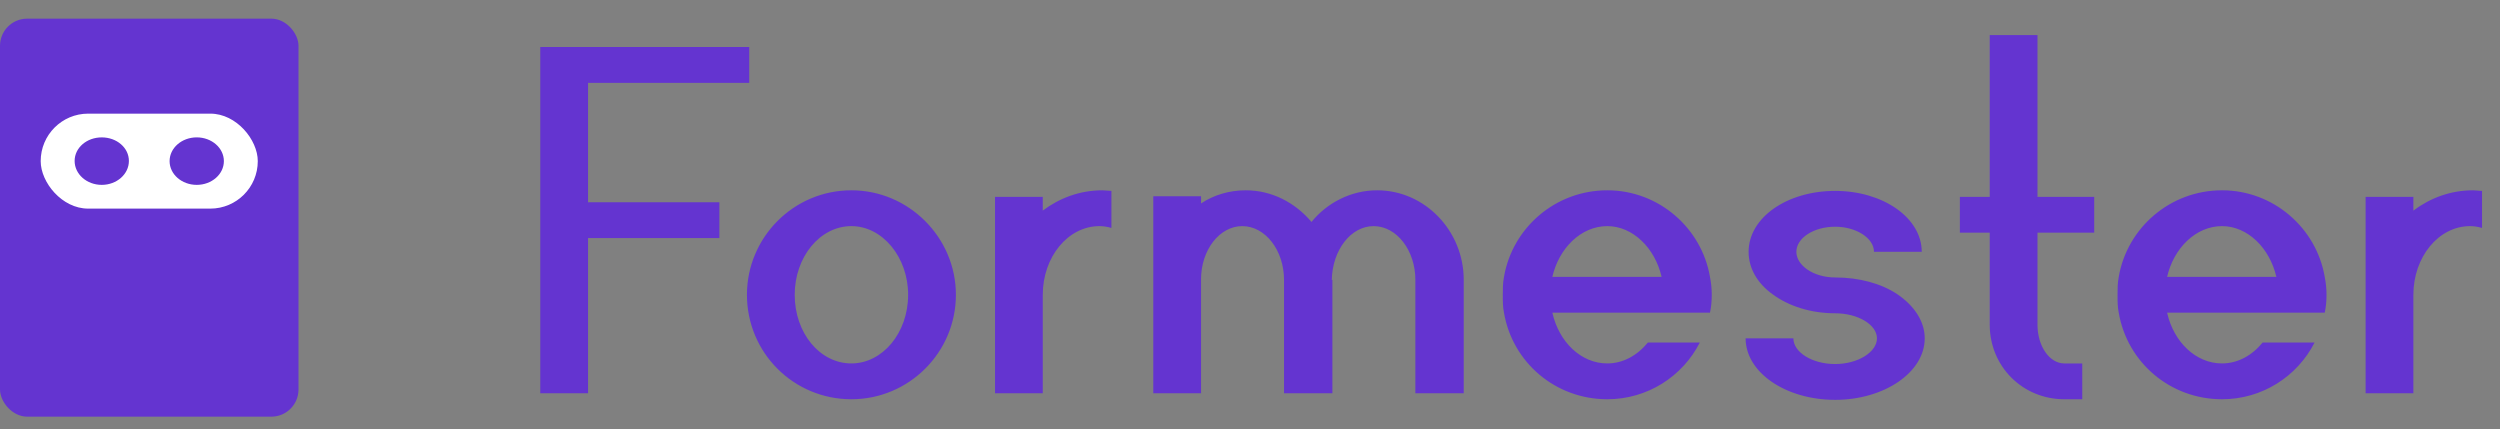 <svg width="134" height="23" viewBox="0 0 134 23" fill="none" xmlns="http://www.w3.org/2000/svg">
<rect x="0" y="0" width="134" height="23" fill="#808080" stroke="none"/>
<rect y="1" width="16" height="21.333" rx="1.455" fill="#6434D0"/>
<rect x="2.181" y="6.091" width="11.636" height="5.091" rx="2.545" fill="white"/>
<path d="M6.909 8.627C6.909 9.335 6.257 9.909 5.454 9.909C4.651 9.909 4 9.335 4 8.627C4 7.918 4.651 7.364 5.454 7.364C6.257 7.364 6.909 7.918 6.909 8.627Z" fill="#6434D0"/>
<ellipse cx="10.545" cy="8.636" rx="1.455" ry="1.273" fill="#6434D0"/>
<path d="M31.519 12.76H38.559V10.84H31.519V4.44H40.159V2.52H31.519H28.959V4.44V10.84V12.76V21.08H31.519V12.76ZM45.636 21.4C48.708 21.4 51.236 18.904 51.236 15.8C51.236 12.728 48.708 10.2 45.636 10.2C42.532 10.2 40.036 12.728 40.036 15.8C40.036 18.904 42.532 21.4 45.636 21.4ZM45.636 12.12C47.3 12.12 48.676 13.784 48.676 15.8C48.676 17.848 47.3 19.48 45.636 19.48C43.94 19.48 42.596 17.848 42.596 15.8C42.596 13.784 43.94 12.12 45.636 12.12ZM55.892 15.8C55.892 13.784 57.236 12.12 58.932 12.12C59.124 12.12 59.349 12.152 59.572 12.216V10.232C59.413 10.232 59.252 10.2 59.093 10.2C57.877 10.2 56.788 10.616 55.892 11.288V10.552H53.333V21.08H55.892V15.8ZM73.816 10.2C72.408 10.2 71.128 10.872 70.296 11.896C69.432 10.872 68.184 10.2 66.776 10.2C65.88 10.2 65.048 10.456 64.376 10.904V10.52H61.816V21.08H64.376V14.968C64.376 13.4 65.368 12.12 66.584 12.12C67.832 12.12 68.824 13.432 68.824 15V21.08H71.416V15H71.384C71.416 13.4 72.408 12.12 73.624 12.12C74.872 12.12 75.864 13.432 75.864 15V21.08H78.456V15C78.456 12.376 76.376 10.2 73.816 10.2ZM86.15 21.4C88.294 21.4 90.182 20.184 91.11 18.36H88.326C87.75 19.064 86.982 19.48 86.15 19.48C84.742 19.48 83.558 18.328 83.206 16.76H89.062H91.654C91.718 16.472 91.75 16.152 91.75 15.8C91.75 15.48 91.718 15.16 91.654 14.84C91.206 12.216 88.902 10.2 86.15 10.2C83.366 10.2 81.062 12.216 80.614 14.84C80.55 15.16 80.55 15.48 80.55 15.8C80.55 16.152 80.55 16.472 80.614 16.76C81.062 19.416 83.366 21.4 86.15 21.4ZM86.15 12.12C87.526 12.12 88.71 13.304 89.062 14.84H83.206C83.558 13.304 84.742 12.12 86.15 12.12ZM101.693 15.768C100.829 15.192 99.645 14.872 98.365 14.872C97.213 14.872 96.285 14.232 96.285 13.496C96.285 12.76 97.213 12.152 98.365 12.152C99.485 12.152 100.445 12.76 100.445 13.496H103.005C103.005 11.672 100.925 10.232 98.365 10.232C95.773 10.232 93.725 11.672 93.725 13.496C93.725 14.392 94.205 15.192 95.005 15.768C95.869 16.408 97.053 16.792 98.365 16.792C99.581 16.792 100.605 17.4 100.605 18.136C100.605 18.872 99.581 19.512 98.365 19.512C97.117 19.512 96.125 18.872 96.125 18.136H93.565C93.565 19.96 95.709 21.432 98.365 21.432C100.989 21.432 103.165 19.96 103.165 18.136C103.165 17.208 102.589 16.376 101.693 15.768ZM109.209 1.88H106.649V10.552H105.049V12.472H106.649V17.4C106.649 19.64 108.409 21.4 110.649 21.4H111.609V19.48H110.649C109.849 19.48 109.209 18.552 109.209 17.4V12.472H112.249V10.552H109.209V1.88ZM119.101 21.4C121.245 21.4 123.133 20.184 124.061 18.36H121.277C120.701 19.064 119.933 19.48 119.101 19.48C117.693 19.48 116.509 18.328 116.157 16.76H122.013H124.605C124.669 16.472 124.701 16.152 124.701 15.8C124.701 15.48 124.669 15.16 124.605 14.84C124.157 12.216 121.853 10.2 119.101 10.2C116.317 10.2 114.013 12.216 113.565 14.84C113.501 15.16 113.501 15.48 113.501 15.8C113.501 16.152 113.501 16.472 113.565 16.76C114.013 19.416 116.317 21.4 119.101 21.4ZM119.101 12.12C120.477 12.12 121.661 13.304 122.013 14.84H116.157C116.509 13.304 117.693 12.12 119.101 12.12ZM129.357 15.8C129.357 13.784 130.701 12.12 132.397 12.12C132.589 12.12 132.813 12.152 133.037 12.216V10.232C132.877 10.232 132.717 10.2 132.557 10.2C131.341 10.2 130.253 10.616 129.357 11.288V10.552H126.797V21.08H129.357V15.8Z" fill="#6434D0"/>
</svg>
